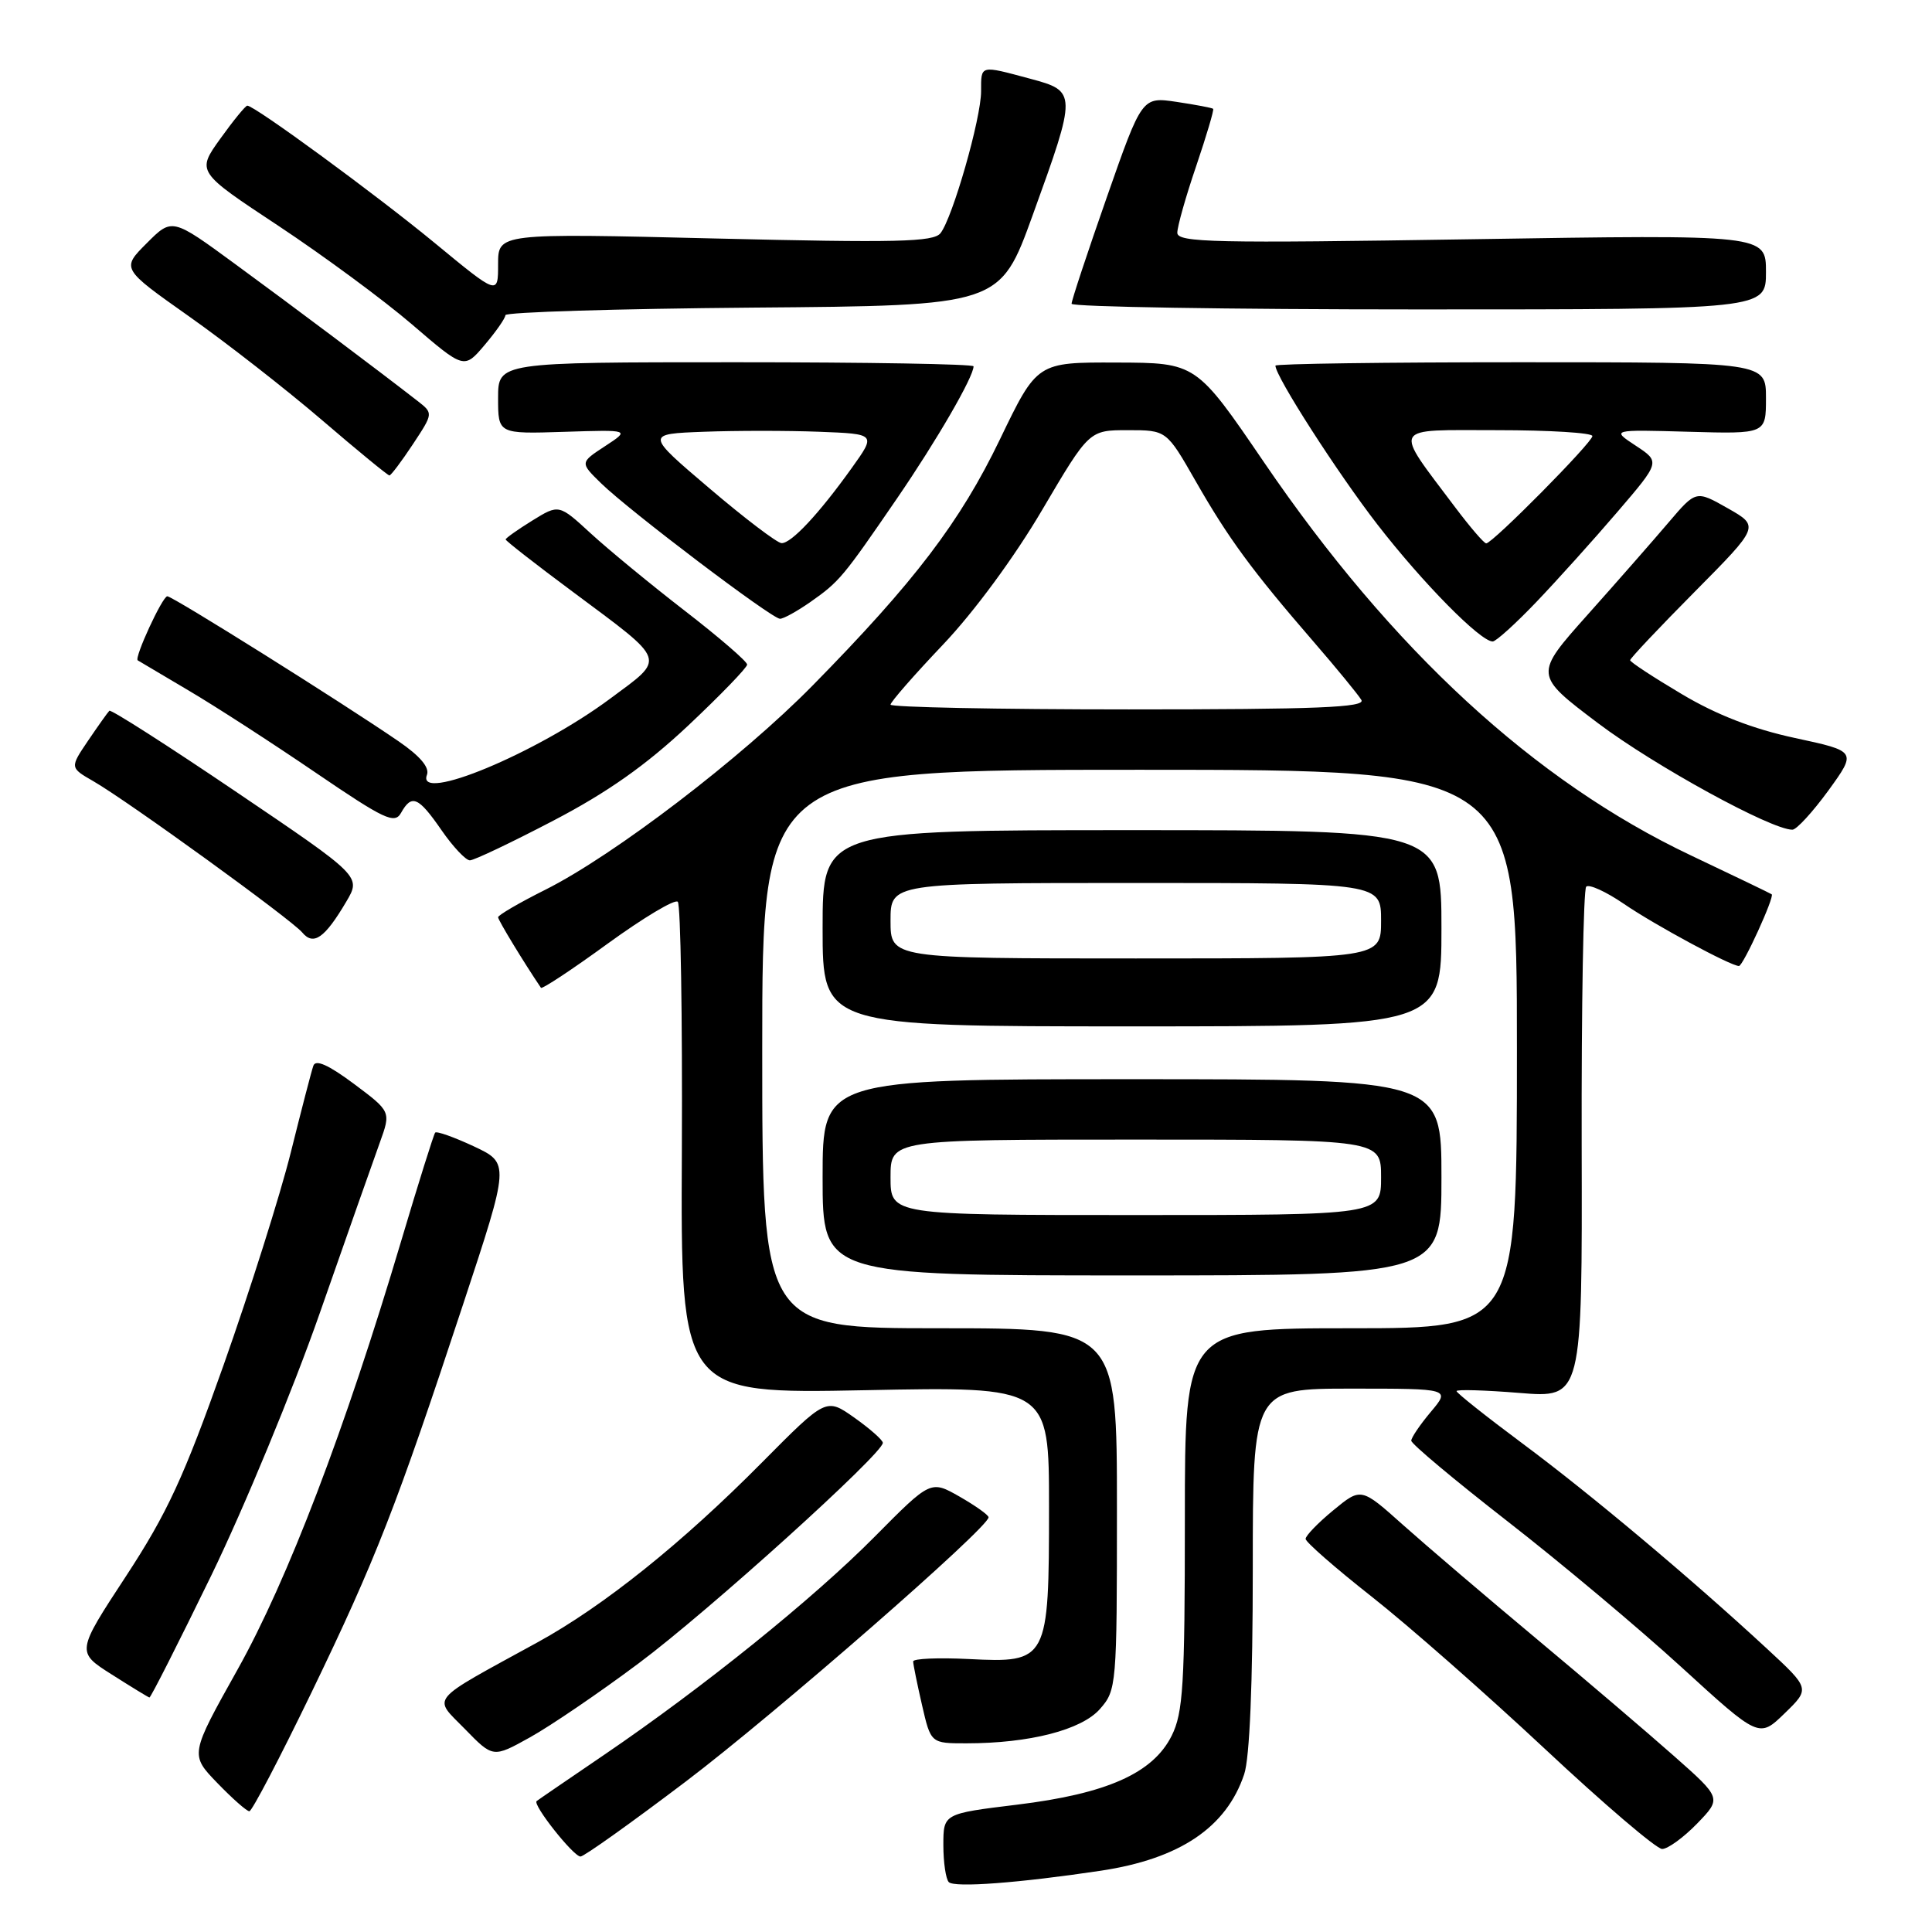 <?xml version="1.0" encoding="UTF-8" standalone="no"?>
<!DOCTYPE svg PUBLIC "-//W3C//DTD SVG 1.1//EN" "http://www.w3.org/Graphics/SVG/1.1/DTD/svg11.dtd" >
<svg xmlns="http://www.w3.org/2000/svg" xmlns:xlink="http://www.w3.org/1999/xlink" version="1.1" viewBox="0 0 256 256">
 <g >
 <path fill="currentColor"
d=" M 145.86 247.88 C 156.31 246.31 162.50 242.15 164.86 235.10 C 165.59 232.94 166.00 223.03 166.00 207.85 C 166.00 184.00 166.00 184.00 179.09 184.00 C 192.18 184.00 192.18 184.00 189.59 187.08 C 188.17 188.77 187.00 190.49 187.00 190.90 C 187.00 191.32 192.74 196.12 199.75 201.58 C 206.76 207.03 217.13 215.73 222.79 220.90 C 233.09 230.31 233.09 230.31 236.47 227.03 C 239.85 223.75 239.85 223.75 234.11 218.44 C 224.08 209.16 210.78 197.99 201.75 191.28 C 196.94 187.70 193.00 184.57 193.00 184.33 C 193.00 184.09 196.75 184.20 201.33 184.57 C 209.66 185.25 209.66 185.25 209.58 151.71 C 209.54 133.27 209.81 117.87 210.18 117.49 C 210.55 117.12 212.80 118.14 215.18 119.77 C 219.22 122.54 229.33 128.00 230.42 128.00 C 230.97 128.00 235.17 118.80 234.76 118.50 C 234.62 118.39 229.78 116.06 224.00 113.32 C 203.31 103.50 184.45 86.13 167.50 61.27 C 158.50 48.07 158.50 48.07 147.96 48.04 C 137.42 48.00 137.42 48.00 132.50 58.21 C 127.23 69.15 121.20 77.08 107.68 90.83 C 98.26 100.42 81.34 113.35 72.25 117.90 C 68.81 119.62 66.00 121.26 66.00 121.54 C 66.00 121.92 69.40 127.52 71.68 130.89 C 71.82 131.10 75.81 128.47 80.53 125.03 C 85.26 121.60 89.43 119.10 89.81 119.49 C 90.19 119.87 90.43 134.70 90.35 152.44 C 90.19 184.69 90.19 184.69 114.60 184.21 C 139.00 183.72 139.00 183.72 139.00 199.64 C 139.00 220.08 138.85 220.36 128.37 219.83 C 124.32 219.63 121.00 219.77 121.00 220.15 C 121.00 220.54 121.53 223.13 122.17 225.92 C 123.34 231.00 123.34 231.00 128.04 231.00 C 136.41 231.00 143.31 229.23 145.75 226.45 C 147.95 223.95 148.00 223.35 148.00 199.94 C 148.00 176.00 148.00 176.00 124.50 176.00 C 101.00 176.00 101.00 176.00 101.00 139.00 C 101.00 102.00 101.00 102.00 151.00 102.00 C 201.00 102.00 201.00 102.00 201.00 139.00 C 201.00 176.00 201.00 176.00 179.00 176.00 C 157.00 176.00 157.00 176.00 157.00 201.25 C 157.00 223.29 156.77 226.95 155.25 230.00 C 152.77 234.96 146.67 237.68 134.75 239.13 C 125.00 240.32 125.00 240.32 125.00 244.49 C 125.00 246.79 125.33 248.99 125.72 249.39 C 126.48 250.15 135.05 249.50 145.86 247.88 Z  M 90.86 236.07 C 102.70 227.10 131.01 202.40 130.99 201.05 C 130.99 200.75 129.26 199.52 127.15 198.31 C 123.32 196.13 123.32 196.13 115.91 203.61 C 107.77 211.83 93.18 223.59 80.00 232.56 C 75.33 235.74 71.32 238.48 71.11 238.65 C 70.52 239.10 75.98 246.00 76.92 246.00 C 77.38 246.00 83.65 241.53 90.86 236.07 Z  M 224.87 241.64 C 228.13 238.27 228.13 238.27 221.81 232.68 C 218.34 229.61 210.10 222.58 203.50 217.07 C 196.90 211.56 188.99 204.81 185.92 202.07 C 180.35 197.09 180.35 197.09 176.67 200.12 C 174.65 201.78 173.00 203.49 173.00 203.91 C 173.00 204.33 176.94 207.77 181.75 211.56 C 186.56 215.34 196.88 224.42 204.69 231.72 C 212.49 239.02 219.49 245.00 220.24 245.00 C 220.99 245.00 223.07 243.49 224.87 241.64 Z  M 41.28 224.25 C 49.80 206.61 52.51 199.67 61.37 172.81 C 67.54 154.13 67.54 154.13 62.77 151.89 C 60.15 150.67 57.85 149.85 57.66 150.08 C 57.47 150.31 55.43 156.80 53.14 164.50 C 45.71 189.47 38.12 209.35 31.48 221.22 C 25.17 232.50 25.17 232.50 28.79 236.25 C 30.78 238.31 32.69 240.00 33.04 240.00 C 33.39 240.00 37.09 232.91 41.28 224.25 Z  M 84.65 220.38 C 93.83 213.54 117.02 192.58 116.98 191.18 C 116.97 190.81 115.27 189.31 113.21 187.85 C 109.47 185.21 109.47 185.21 100.98 193.77 C 90.39 204.47 79.97 212.82 71.24 217.61 C 56.57 225.65 57.34 224.74 61.59 229.09 C 65.33 232.93 65.33 232.93 70.22 230.21 C 72.91 228.72 79.41 224.30 84.65 220.38 Z  M 28.00 208.75 C 32.34 199.81 38.81 184.18 42.37 174.00 C 45.93 163.82 49.51 153.65 50.33 151.39 C 51.81 147.29 51.81 147.29 46.89 143.61 C 43.52 141.10 41.82 140.34 41.52 141.22 C 41.27 141.92 39.93 147.10 38.53 152.71 C 37.13 158.33 33.12 171.00 29.63 180.87 C 24.35 195.77 22.15 200.52 16.69 208.86 C 10.11 218.90 10.11 218.90 14.81 221.88 C 17.39 223.52 19.63 224.89 19.80 224.93 C 19.96 224.97 23.65 217.69 28.00 208.75 Z  M 191.00 156.00 C 191.00 143.00 191.00 143.00 150.00 143.00 C 109.00 143.00 109.00 143.00 109.00 156.00 C 109.00 169.00 109.00 169.00 150.00 169.00 C 191.00 169.00 191.00 169.00 191.00 156.00 Z  M 191.00 123.00 C 191.00 110.00 191.00 110.00 150.00 110.00 C 109.00 110.00 109.00 110.00 109.00 123.00 C 109.00 136.00 109.00 136.00 150.00 136.00 C 191.00 136.00 191.00 136.00 191.00 123.00 Z  M 45.88 119.48 C 47.86 116.13 47.86 116.13 31.36 104.97 C 22.29 98.83 14.69 93.97 14.49 94.18 C 14.28 94.38 13.02 96.16 11.68 98.13 C 9.25 101.72 9.25 101.72 12.38 103.52 C 16.99 106.18 38.64 121.86 40.05 123.56 C 41.54 125.35 43.03 124.31 45.88 119.48 Z  M 73.30 108.75 C 80.49 105.00 85.59 101.40 91.18 96.15 C 95.48 92.10 99.00 88.46 99.00 88.06 C 99.00 87.65 95.29 84.45 90.75 80.94 C 86.21 77.43 80.60 72.81 78.28 70.68 C 74.06 66.80 74.06 66.80 70.53 68.98 C 68.59 70.18 67.00 71.31 67.00 71.48 C 67.00 71.66 71.00 74.78 75.90 78.42 C 88.53 87.83 88.26 87.07 80.83 92.59 C 71.09 99.82 55.12 106.46 56.57 102.68 C 56.95 101.70 55.66 100.18 52.82 98.23 C 45.21 93.01 22.86 79.00 22.17 79.01 C 21.52 79.02 17.76 87.17 18.25 87.50 C 18.39 87.59 21.42 89.39 25.00 91.50 C 28.58 93.61 36.15 98.51 41.84 102.39 C 50.95 108.59 52.29 109.23 53.14 107.71 C 54.55 105.19 55.43 105.56 58.50 110.00 C 60.02 112.20 61.72 114.00 62.26 114.00 C 62.81 114.00 67.77 111.64 73.30 108.75 Z  M 242.27 104.75 C 246.03 99.55 246.03 99.55 237.85 97.79 C 232.31 96.60 227.47 94.73 222.84 91.97 C 219.08 89.74 216.00 87.72 216.00 87.48 C 216.00 87.24 219.86 83.15 224.57 78.40 C 233.15 69.74 233.15 69.74 228.94 67.35 C 224.73 64.96 224.73 64.96 221.11 69.21 C 219.13 71.54 214.30 77.05 210.38 81.44 C 203.26 89.42 203.26 89.42 211.75 95.83 C 219.22 101.46 234.70 109.95 237.50 109.94 C 238.05 109.94 240.19 107.60 242.27 104.75 Z  M 203.59 79.75 C 206.35 76.86 211.17 71.51 214.30 67.85 C 220.00 61.20 220.00 61.20 216.75 59.06 C 213.50 56.92 213.50 56.92 223.75 57.21 C 234.00 57.50 234.00 57.50 234.00 52.75 C 234.00 48.00 234.00 48.00 201.50 48.00 C 183.62 48.00 169.00 48.20 169.00 48.45 C 169.00 49.87 177.22 62.66 182.53 69.52 C 188.52 77.25 196.16 85.00 197.79 85.00 C 198.22 85.00 200.83 82.64 203.59 79.75 Z  M 107.35 79.79 C 111.24 77.06 111.68 76.52 118.89 66.00 C 124.15 58.32 129.00 49.94 129.00 48.54 C 129.00 48.24 114.83 48.00 97.50 48.00 C 66.00 48.00 66.00 48.00 66.00 52.75 C 66.00 57.50 66.00 57.50 74.75 57.22 C 83.50 56.94 83.50 56.94 80.17 59.12 C 76.84 61.30 76.84 61.30 79.67 64.06 C 83.41 67.70 102.26 81.98 103.35 81.99 C 103.81 82.00 105.61 81.00 107.35 79.79 Z  M 54.70 58.88 C 57.42 54.76 57.42 54.76 55.33 53.13 C 50.02 49.00 38.75 40.54 31.15 34.98 C 22.80 28.86 22.80 28.86 19.44 32.23 C 16.08 35.59 16.08 35.59 25.03 41.91 C 29.95 45.38 37.86 51.55 42.60 55.61 C 47.34 59.68 51.39 63.00 51.60 63.00 C 51.80 63.00 53.20 61.15 54.70 58.88 Z  M 66.97 41.76 C 66.99 41.36 81.74 40.91 99.75 40.76 C 132.50 40.50 132.50 40.50 136.84 28.50 C 142.71 12.29 142.70 12.09 136.50 10.43 C 129.80 8.63 130.00 8.58 130.00 12.09 C 130.00 15.70 126.23 28.85 124.62 30.90 C 123.69 32.07 118.80 32.18 94.75 31.60 C 66.00 30.90 66.00 30.90 66.00 35.01 C 66.00 39.12 66.00 39.12 57.62 32.21 C 49.83 25.79 33.74 14.00 32.77 14.00 C 32.53 14.00 30.92 15.97 29.19 18.38 C 26.05 22.76 26.05 22.76 36.90 29.93 C 42.86 33.88 50.84 39.76 54.62 43.01 C 61.50 48.92 61.50 48.92 64.22 45.71 C 65.72 43.94 66.96 42.17 66.97 41.76 Z  M 234.00 36.04 C 234.00 31.08 234.00 31.08 195.00 31.70 C 160.89 32.24 156.00 32.14 156.00 30.84 C 156.00 30.02 157.12 26.05 158.50 22.01 C 159.87 17.97 160.88 14.56 160.75 14.42 C 160.61 14.29 158.44 13.88 155.91 13.50 C 151.32 12.82 151.32 12.82 146.65 26.16 C 144.08 33.50 141.98 39.84 141.99 40.25 C 141.99 40.66 162.70 41.00 188.00 41.00 C 234.00 41.00 234.00 41.00 234.00 36.04 Z  M 118.00 93.37 C 118.00 93.02 121.13 89.44 124.96 85.41 C 129.08 81.07 134.44 73.79 138.11 67.54 C 144.32 57.00 144.32 57.00 149.45 57.00 C 154.57 57.00 154.57 57.00 158.43 63.75 C 162.77 71.34 165.88 75.58 174.03 85.00 C 177.13 88.58 179.98 92.06 180.39 92.75 C 180.97 93.74 174.53 94.00 149.56 94.00 C 132.20 94.00 118.00 93.71 118.00 93.37 Z  M 118.00 156.00 C 118.00 151.00 118.00 151.00 150.50 151.00 C 183.00 151.00 183.00 151.00 183.00 156.00 C 183.00 161.00 183.00 161.00 150.50 161.00 C 118.00 161.00 118.00 161.00 118.00 156.00 Z  M 118.00 122.00 C 118.00 117.00 118.00 117.00 150.50 117.00 C 183.00 117.00 183.00 117.00 183.00 122.00 C 183.00 127.00 183.00 127.00 150.50 127.00 C 118.00 127.00 118.00 127.00 118.00 122.00 Z  M 192.84 67.25 C 184.55 56.21 184.13 57.00 198.38 57.00 C 205.32 57.00 211.00 57.35 211.00 57.78 C 211.00 58.63 197.77 72.00 196.93 72.00 C 196.64 72.00 194.81 69.86 192.84 67.25 Z  M 94.02 64.72 C 85.53 57.50 85.53 57.50 93.27 57.21 C 97.52 57.05 104.39 57.05 108.54 57.21 C 116.09 57.50 116.09 57.50 112.87 62.00 C 108.54 68.06 104.85 72.01 103.56 71.97 C 102.98 71.95 98.68 68.69 94.02 64.72 Z "/>
</g>
</svg>